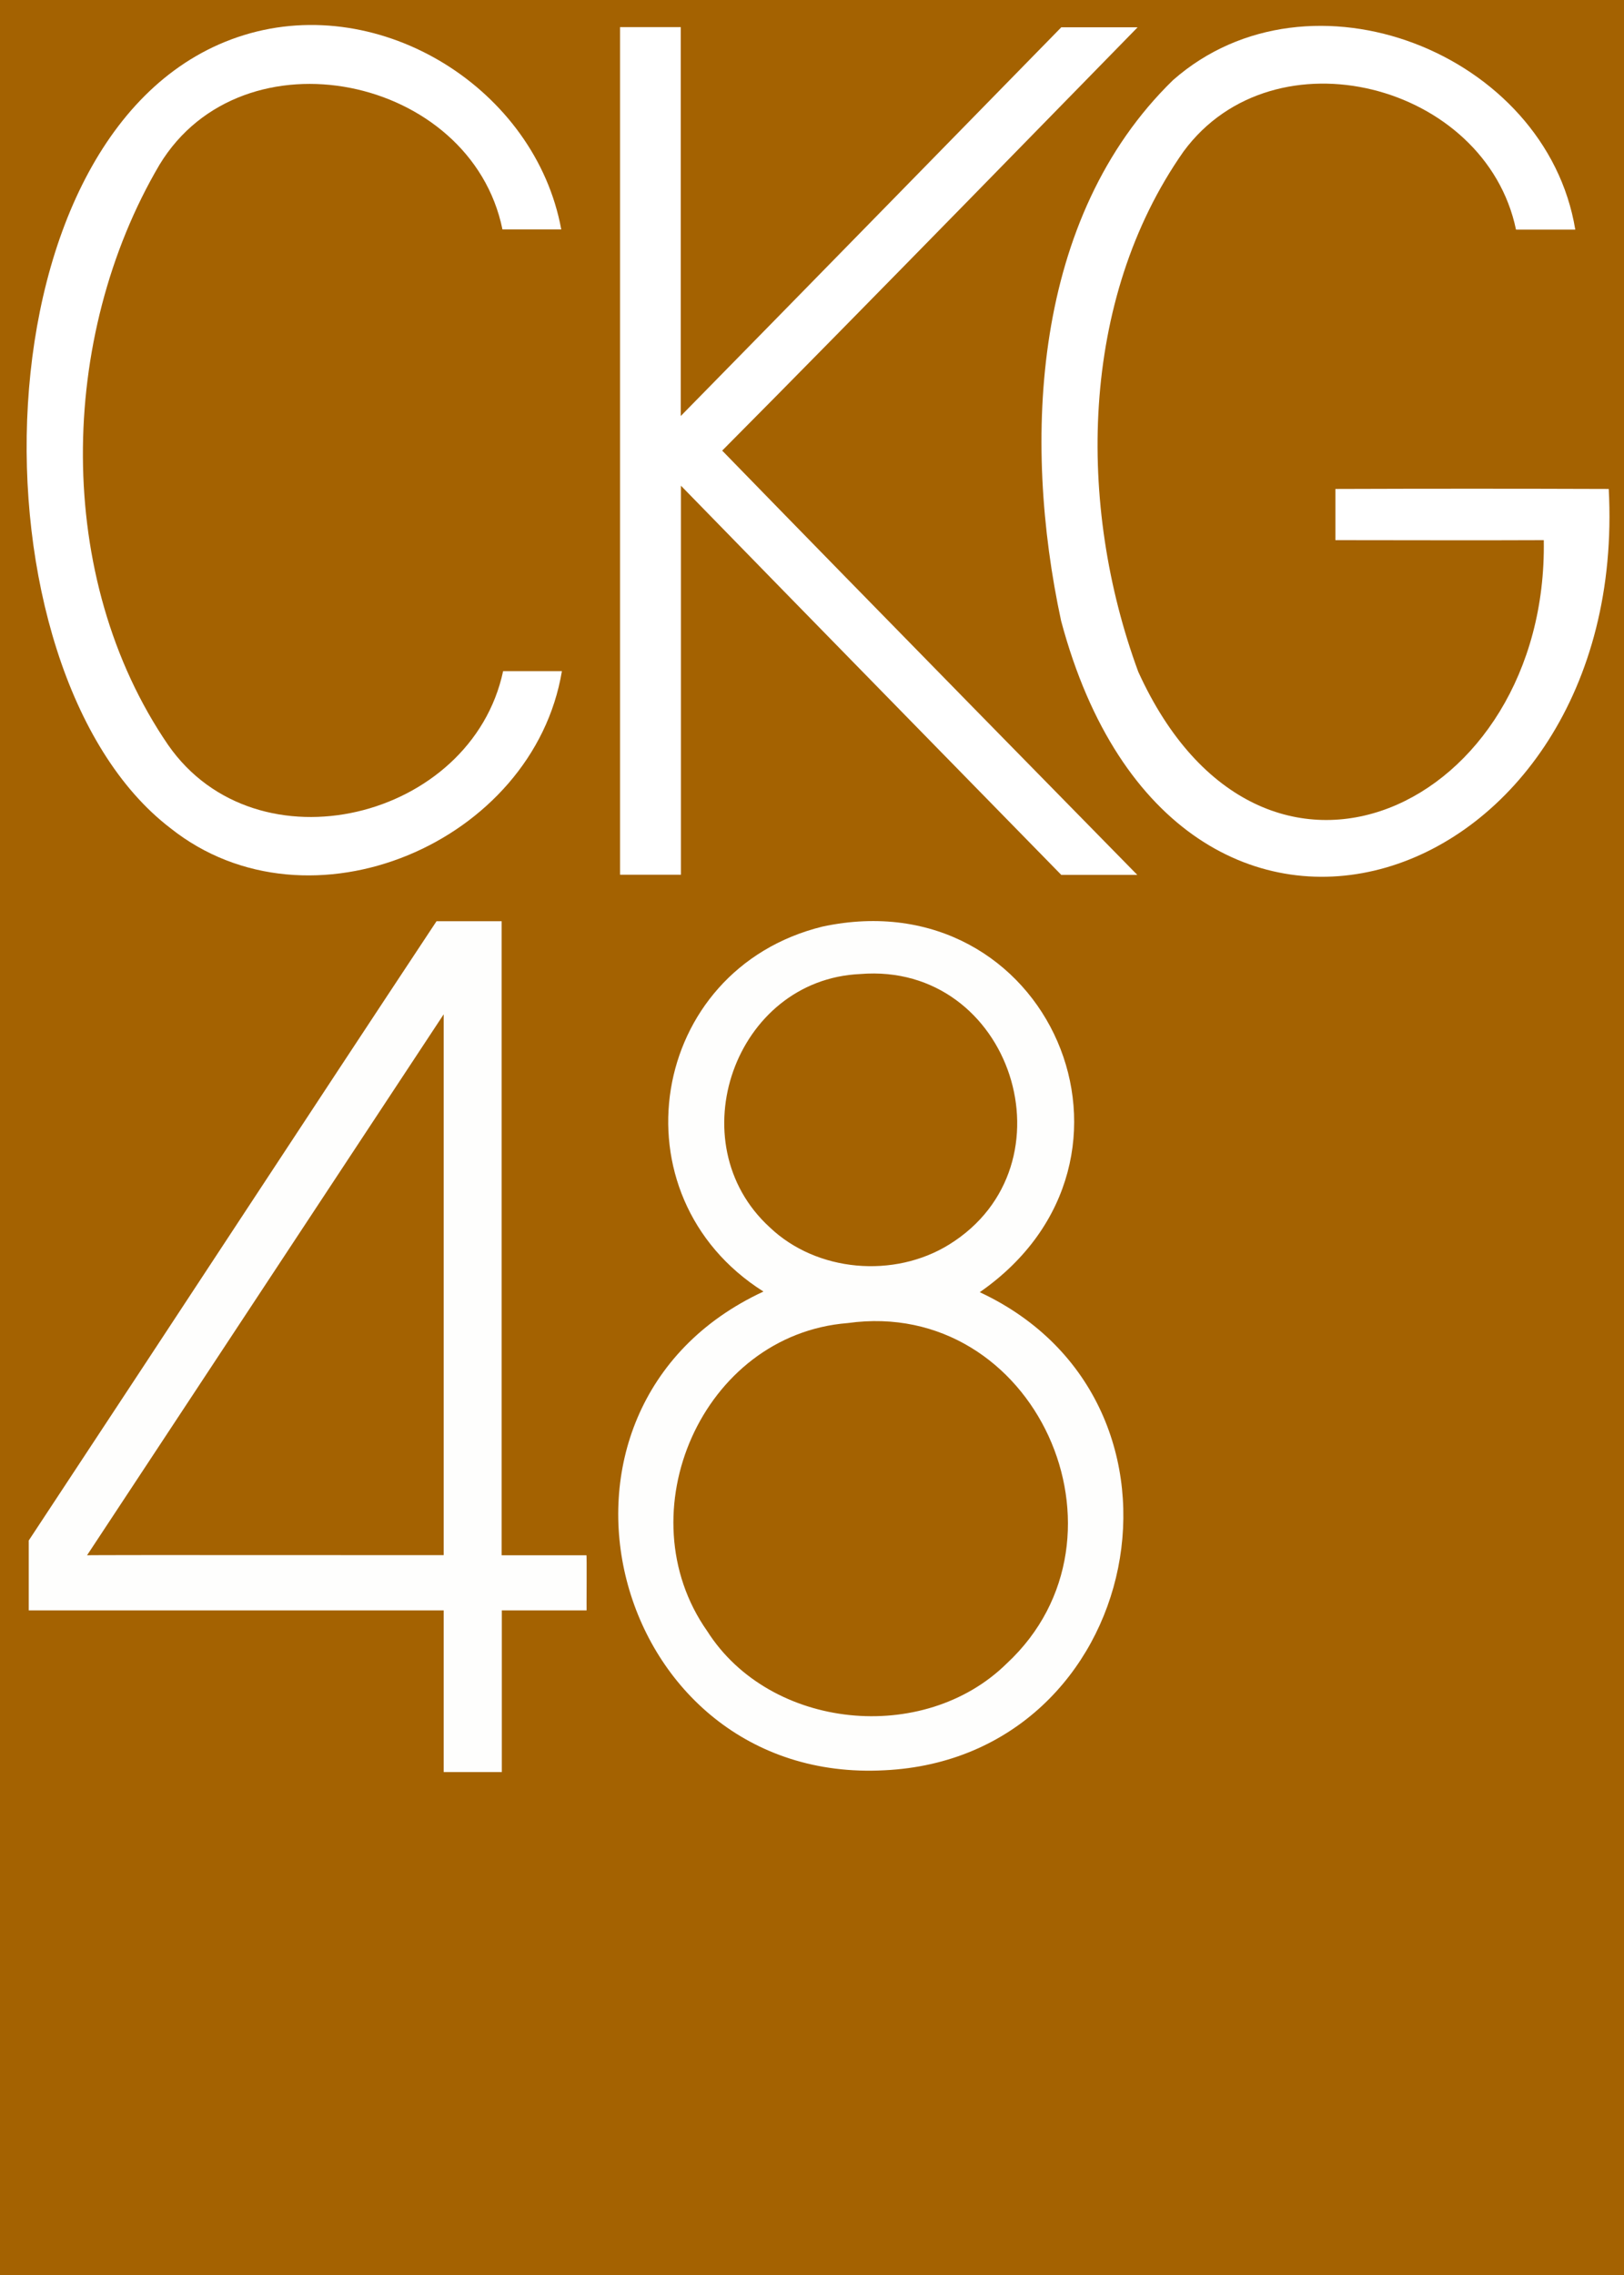 <?xml version="1.0" encoding="UTF-8"?>
<svg xmlns="http://www.w3.org/2000/svg" xmlns:xlink="http://www.w3.org/1999/xlink" width="1000pt" height="1400pt" viewBox="0 0 1000 1400" version="1.1">
<g id="surface1">
<rect x="0" y="0" width="1000" height="1400" style="fill:rgb(64.314%,38.431%,0.392%);fill-opacity:1;stroke:none;"/>
<path style=" stroke:none;fill-rule:nonzero;fill:rgb(100%,100%,100%);fill-opacity:1;" d="M 103.5 458.398 C 33.102 355.602 35.801 207.398 98.199 101.398 C 149.398 17 290 46.398 309.398 141.199 L 345.602 141.199 C 329.801 55 235 -4.602 150.199 21.602 C -17.398 73.301 -21.801 412.602 104.898 509.602 C 190.398 577.699 328.5 518.5 346 413 L 309.801 413 C 290.301 504.398 158.199 537.102 103.5 458.398 Z M 103.5 458.398 "/>
<path style=" stroke:none;fill-rule:nonzero;fill:rgb(100%,100%,100%);fill-opacity:1;" d="M 653.602 16.699 C 648.398 22 477.398 196.801 419.199 256 L 419.199 16.699 C 407 16.699 393.898 16.699 381.801 16.699 L 381.801 538.301 L 382 538.301 C 382 538.301 419.301 538.301 419.301 538.301 L 419.301 298.898 C 486.602 368 642.898 527.5 653.5 538.398 L 700.301 538.398 C 700.199 538.301 529.5 364.5 444.699 277.301 C 526.301 195.301 684.699 32.898 700.5 16.801 L 653.602 16.801 Z M 653.602 16.699 "/>
<path style=" stroke:none;fill-rule:nonzero;fill:rgb(100%,100%,100%);fill-opacity:1;" d="M 822.301 300.898 L 822.301 332.398 C 865.102 332.398 907.898 332.602 950.602 332.398 C 953.398 496.602 777 580.699 700.898 413.398 C 663.199 311.199 664.602 184.602 728.801 93.199 C 784.5 17.602 914.699 51.301 933.5 141.301 L 970 141.301 C 952.102 32.602 806.602 -24.801 722.301 49.301 C 635.699 133.602 629.398 270.602 653.398 382.102 C 724.102 646.602 1003.801 549.398 990.602 300.898 C 934.398 300.699 878.301 300.699 822.301 300.898 Z M 822.301 300.898 "/>
<path style=" stroke:none;fill-rule:nonzero;fill:rgb(99.608%,99.608%,99.216%);fill-opacity:1;" d="M 361.102 957.102 C 361.102 957.102 308.898 957.102 308.898 957.102 C 308.898 957.102 308.898 566.898 308.898 566.898 L 268.801 566.898 C 184 695 123.699 787.398 17.699 948 C 17.699 948 17.699 991 17.699 991 C 17.699 991 273.199 991 273.199 991 L 273.199 1090.5 C 273.199 1090.5 309 1090.5 309 1090.5 C 309 1090.5 309 991 309 991 L 361.199 991 C 361.102 991 361.398 956.898 361.102 957.102 Z M 53.602 957.102 C 65.801 938.699 261.398 642 273.199 624.199 C 273.199 624.199 273.199 957 273.199 957 C 273.199 957.102 53.398 956.801 53.602 957.102 Z M 53.602 957.102 "/>
<path style=" stroke:none;fill-rule:nonzero;fill:rgb(99.608%,99.608%,99.216%);fill-opacity:1;" d="M 506.5 570.199 C 645.398 540.5 721 713.398 603.301 795.199 C 749.102 863.301 704.199 1081.699 544.699 1089.398 C 375.699 1098.5 315 866.699 470.102 794.801 C 376.699 735.801 399.301 596.5 506.5 570.199 M 529.801 599.398 C 452.301 602.801 417.199 703.301 473.898 755.199 C 502.898 782.898 550.602 786.801 584.398 765.898 C 663.301 717.102 622.898 591.898 529.801 599.398 M 522 814.199 C 432.301 821.301 384.5 931.398 435.5 1003.801 C 474.199 1064.602 568.801 1074 619.898 1023.699 C 703.801 945.801 637.301 798.102 522 814.199 Z M 522 814.199 "/>
</g>
</svg>
